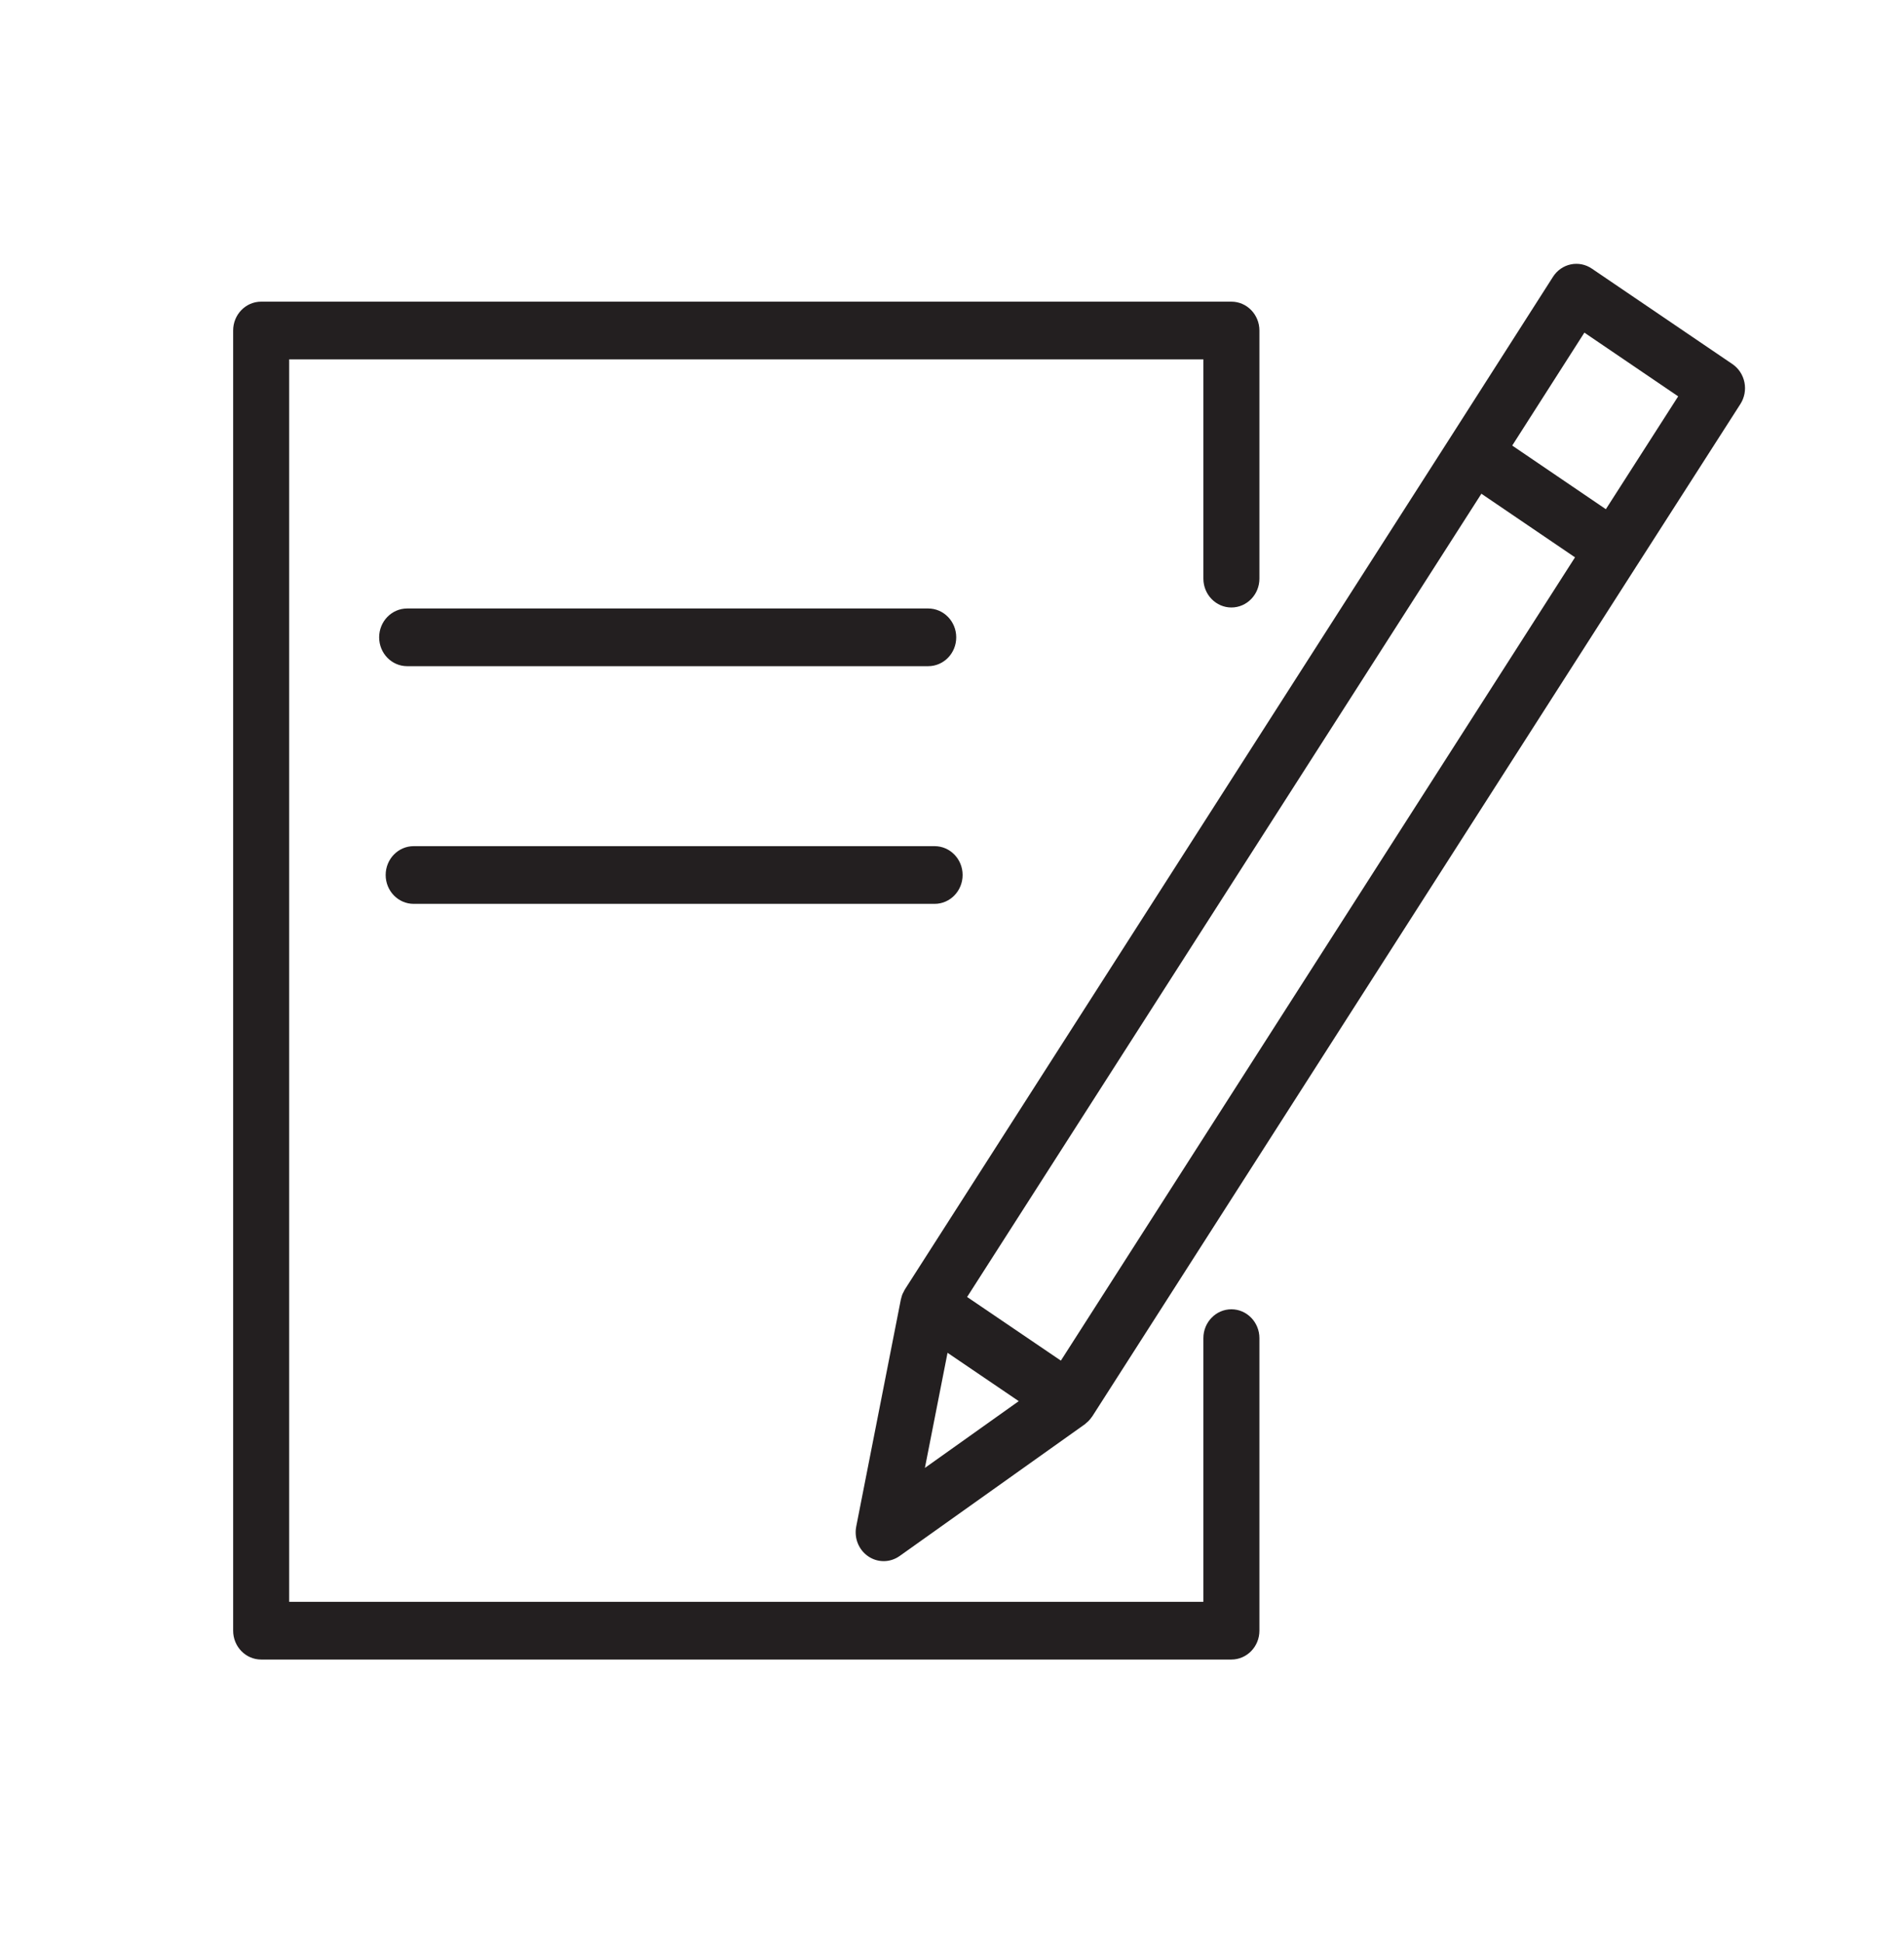 <svg width="99" height="101" viewBox="0 0 99 101" fill="none" xmlns="http://www.w3.org/2000/svg">
<g id="kideducate_test 1">
<g id="Group">
<path id="Vector" d="M64.027 68.072C63.224 68.072 62.571 68.744 62.571 69.572V83.282H15.035V18.684H62.571V30.084C62.571 30.912 63.224 31.584 64.027 31.584C64.831 31.584 65.484 30.912 65.484 30.084V17.184C65.484 16.355 64.831 15.684 64.027 15.684H13.579C12.775 15.684 12.123 16.355 12.123 17.184V84.782C12.123 85.611 12.775 86.282 13.579 86.282H64.027C64.831 86.282 65.484 85.611 65.484 84.782V69.572C65.484 68.744 64.831 68.072 64.027 68.072Z" fill="#231F20"/>
<path id="Vector_2" d="M90.704 19.881C90.626 19.491 90.401 19.149 90.079 18.93L82.767 13.964C82.445 13.745 82.053 13.667 81.671 13.747C81.292 13.827 80.961 14.059 80.749 14.392L75.396 22.769L75.395 22.77L47.053 67.034C47.027 67.073 47.011 67.116 46.99 67.156C46.968 67.198 46.944 67.238 46.925 67.282C46.895 67.357 46.874 67.435 46.855 67.513C46.852 67.53 46.845 67.544 46.841 67.561L46.84 67.567C46.839 67.571 46.838 67.576 46.837 67.581L44.52 79.368C44.402 79.968 44.65 80.581 45.146 80.918C45.389 81.084 45.669 81.166 45.948 81.166C46.237 81.166 46.526 81.077 46.776 80.9L56.403 74.052C56.435 74.029 56.46 74.001 56.49 73.976C56.52 73.951 56.551 73.927 56.579 73.899C56.651 73.828 56.716 73.751 56.771 73.668C56.777 73.659 56.785 73.653 56.791 73.644L56.8 73.63C56.802 73.627 56.805 73.623 56.807 73.619L85.125 29.38L85.127 29.378L90.492 21.008C90.705 20.676 90.782 20.271 90.704 19.881ZM49.268 70.334L52.971 72.848L48.091 76.319L49.268 70.334ZM55.161 70.741L50.286 67.432L77.026 25.67L81.894 28.977L55.161 70.741ZM83.498 26.474L78.629 23.165L82.381 17.294L87.258 20.607L83.498 26.474Z" fill="#231F20"/>
<path id="Vector_3" d="M48.263 34.636C49.067 34.636 49.72 33.965 49.72 33.136C49.72 32.308 49.067 31.636 48.263 31.636H21.17C20.366 31.636 19.714 32.308 19.714 33.136C19.714 33.965 20.366 34.636 21.17 34.636H48.263Z" fill="#231F20"/>
<path id="Vector_4" d="M21.509 46.993H48.596C49.399 46.993 50.052 46.321 50.052 45.493C50.052 44.664 49.399 43.993 48.596 43.993H21.509C20.705 43.993 20.053 44.664 20.053 45.493C20.053 46.321 20.705 46.993 21.509 46.993Z" fill="#231F20"/>
</g>
</g>
</svg>
